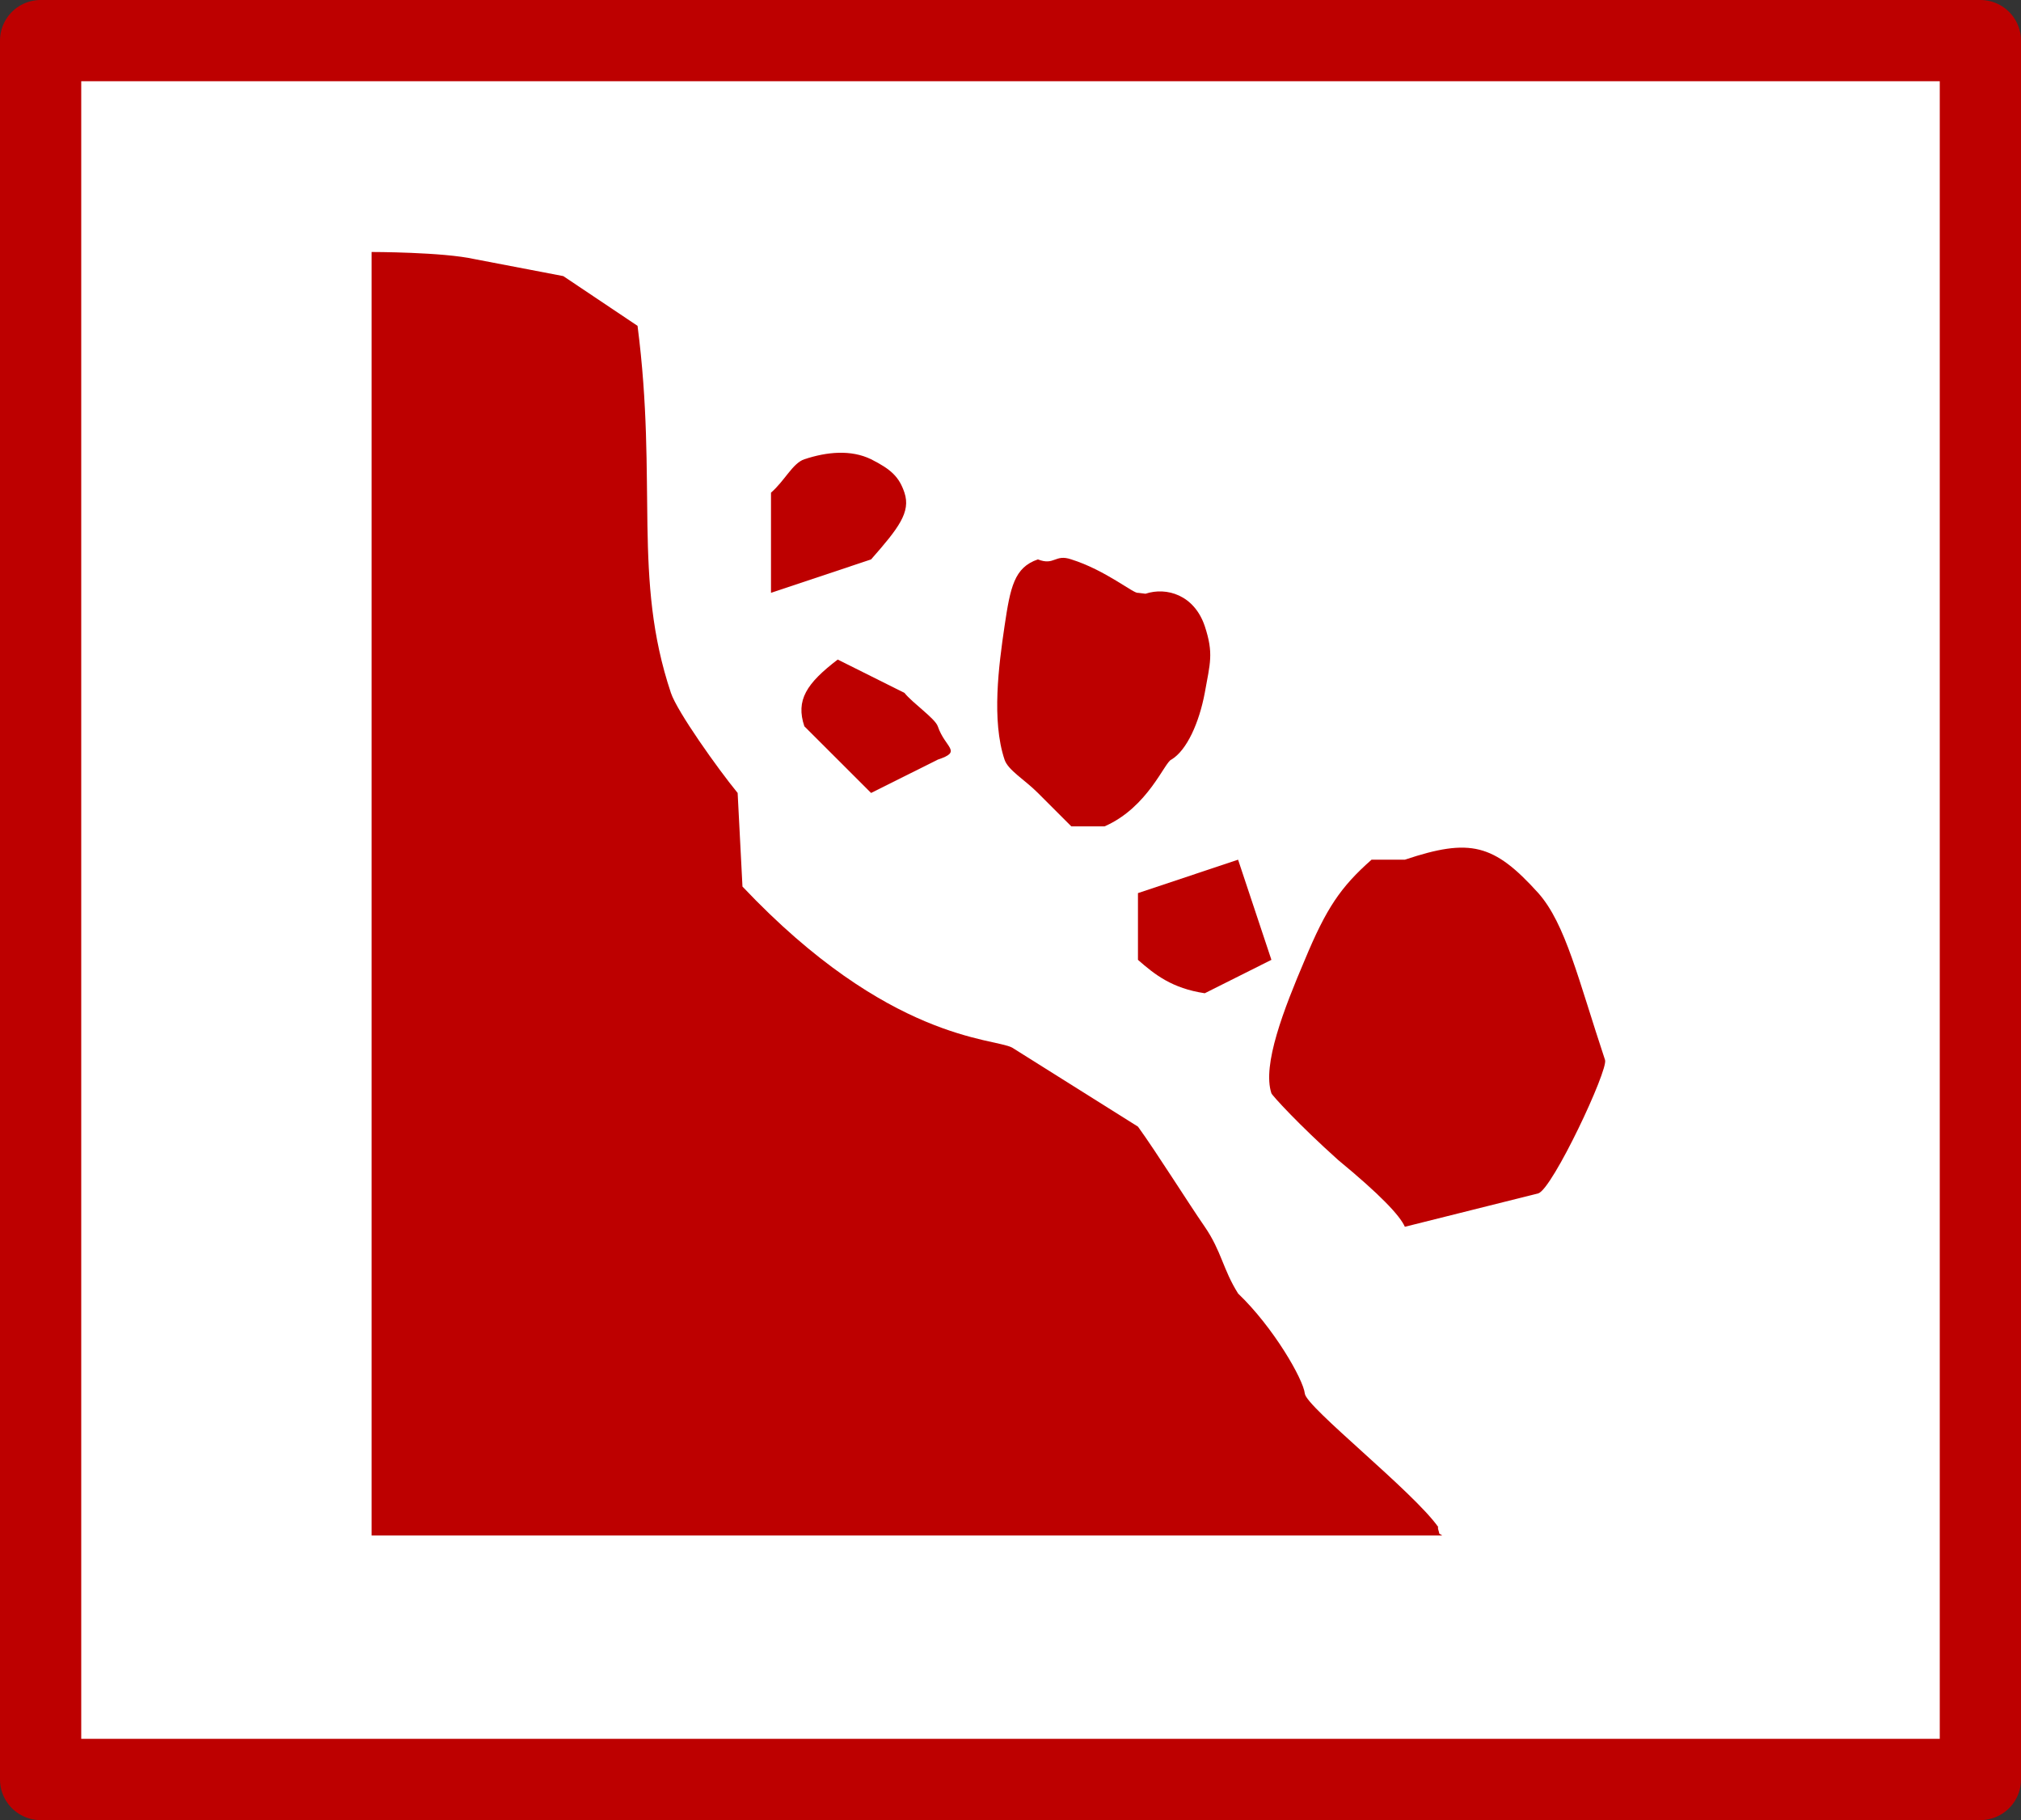 <?xml version="1.0" encoding="UTF-8" standalone="no"?>
<svg
   xmlns:dc="http://purl.org/dc/elements/1.1/"
   xmlns:cc="http://creativecommons.org/ns#"
   xmlns:rdf="http://www.w3.org/1999/02/22-rdf-syntax-ns#"
   xmlns:svg="http://www.w3.org/2000/svg"
   xmlns="http://www.w3.org/2000/svg"
   xmlns:sodipodi="http://sodipodi.sourceforge.net/DTD/sodipodi-0.dtd"
   xmlns:inkscape="http://www.inkscape.org/namespaces/inkscape"
   version="1.1"
   x="0px"
   y="0px"
   viewBox="0 0 157.485 141.807"
   enable-background="new 0 0 96.13 99.999"
   xml:space="preserve"
   id="svg2"
   inkscape:version="0.91 r13725"
   sodipodi:docname="Slip.svg"
   width="157.485"
   height="141.807"><rect x="0" y="0" width="157.485" height="141.807" fill="#333333" stroke="none"/><defs
     id="defs18" /><sodipodi:namedview
     pagecolor="#ffffff"
     bordercolor="#666666"
     borderopacity="1"
     objecttolerance="10"
     gridtolerance="10"
     guidetolerance="10"
     inkscape:pageopacity="0"
     inkscape:pageshadow="2"
     inkscape:window-width="1272"
     inkscape:window-height="735"
     id="namedview16"
     showgrid="false"
     inkscape:zoom="2.3600236"
     inkscape:cx="13.672872"
     inkscape:cy="72.174603"
     inkscape:window-x="0"
     inkscape:window-y="0"
     inkscape:window-maximized="0"
     inkscape:current-layer="svg2"
     fit-margin-top="0"
     fit-margin-left="0"
     fit-margin-right="0"
     fit-margin-bottom="0" /><rect
     style="fill:#ffffff;fill-opacity:1;stroke:#bd0000;stroke-width:6.33;stroke-linecap:butt;stroke-linejoin:round;stroke-miterlimit:4;stroke-dasharray:none;stroke-opacity:1"
     id="rect4148"
     width="151.155"
     height="135.477"
     x="3.165"
     y="3.165" /><path
     d="m 73.076,56.587 c 0.587,1.717 1.952,1.949 0,2.597 l -5.197,2.597 -5.2,-5.194 c -0.684,-2.032 0.163,-3.339 2.6,-5.2 l 5.2,2.597 c 0.637,0.797 2.394,1.999 2.597,2.603 z"
     id="path4"
     style="fill:#bd0000;fill-opacity:1"
     inkscape:connector-curvature="0" /><path
     d="m 67.879,35.782 c -1.57,-0.764 -3.447,-0.582 -5.2,0 -0.914,0.305 -1.531,1.678 -2.6,2.603 l 0,7.802 7.8,-2.603 c 2.143,-2.437 3.106,-3.677 2.6,-5.2 -0.407,-1.212 -1.022,-1.81 -2.6,-2.602 z"
     id="path6"
     style="fill:#bd0000;fill-opacity:1"
     inkscape:connector-curvature="0" /><path
     d="m 89.262,46.259 -0.587,-0.072 c -0.299,0.1 -2.525,-1.767 -5.194,-2.603 -1.285,-0.443 -1.302,0.509 -2.603,0 -1.844,0.625 -2.151,2.165 -2.6,5.2 -0.449,3.045 -1.022,7.343 0,10.399 0.271,0.825 1.575,1.567 2.6,2.597 l 2.603,2.603 2.592,0 c 3.389,-1.479 4.685,-5.022 5.205,-5.2 1.218,-0.731 2.171,-2.902 2.603,-5.2 0.41,-2.309 0.709,-3.051 0,-5.2 -0.82,-2.435 -2.98,-3.067 -4.619,-2.524 z"
     id="path8"
     style="fill:#bd0000;fill-opacity:1"
     inkscape:connector-curvature="0" /><path
     d="m 88.675,69.583 0,5.2 c 1.307,1.151 2.663,2.221 5.205,2.603 l 5.194,-2.603 -2.597,-7.803 -7.802,2.603 z"
     id="path10"
     style="fill:#bd0000;fill-opacity:1"
     inkscape:connector-curvature="0" /><path
     d="m 119.873,69.583 c -3.467,-3.843 -5.315,-4.303 -10.399,-2.603 l -2.597,0 c -2.415,2.132 -3.527,3.782 -5.2,7.803 -1.634,3.837 -3.334,8.195 -2.603,10.399 0.066,0.177 2.126,2.441 5.205,5.199 3.245,2.675 4.796,4.303 5.194,5.2 l 10.399,-2.603 c 1.119,-0.365 5.466,-9.619 5.2,-10.395 -2.086,-6.266 -3.072,-10.602 -5.199,-13 z"
     id="path12"
     style="fill:#bd0000;fill-opacity:1"
     inkscape:connector-curvature="0" /><path
     d="m 112.16,119.493 c -0.027,-0.172 -0.172,-0.515 -0.083,-0.515 -1.949,-2.77 -10.289,-9.342 -10.399,-10.399 -0.122,-1.125 -2.447,-5.167 -5.199,-7.797 -1.18,-1.866 -1.291,-3.295 -2.598,-5.2 -1.307,-1.889 -3.743,-5.781 -5.205,-7.803 l -9.805,-6.157 c -1.423,-0.765 -9.613,-0.493 -21.015,-12.548 l -0.376,-7.293 c -1.537,-1.872 -4.718,-6.346 -5.2,-7.797 -3.004,-8.96 -1.01,-16.275 -2.6,-28.596 l -5.785,-3.876 -6.916,-1.324 c -2.478,-0.555 -8.024,-0.555 -8.024,-0.555 l 0,99.999 10.325,0 72.908,0 0.199,0 -0.227,-0.139 z"
     id="path14"
     style="fill:#bd0000;fill-opacity:1"
     inkscape:connector-curvature="0" /></svg>